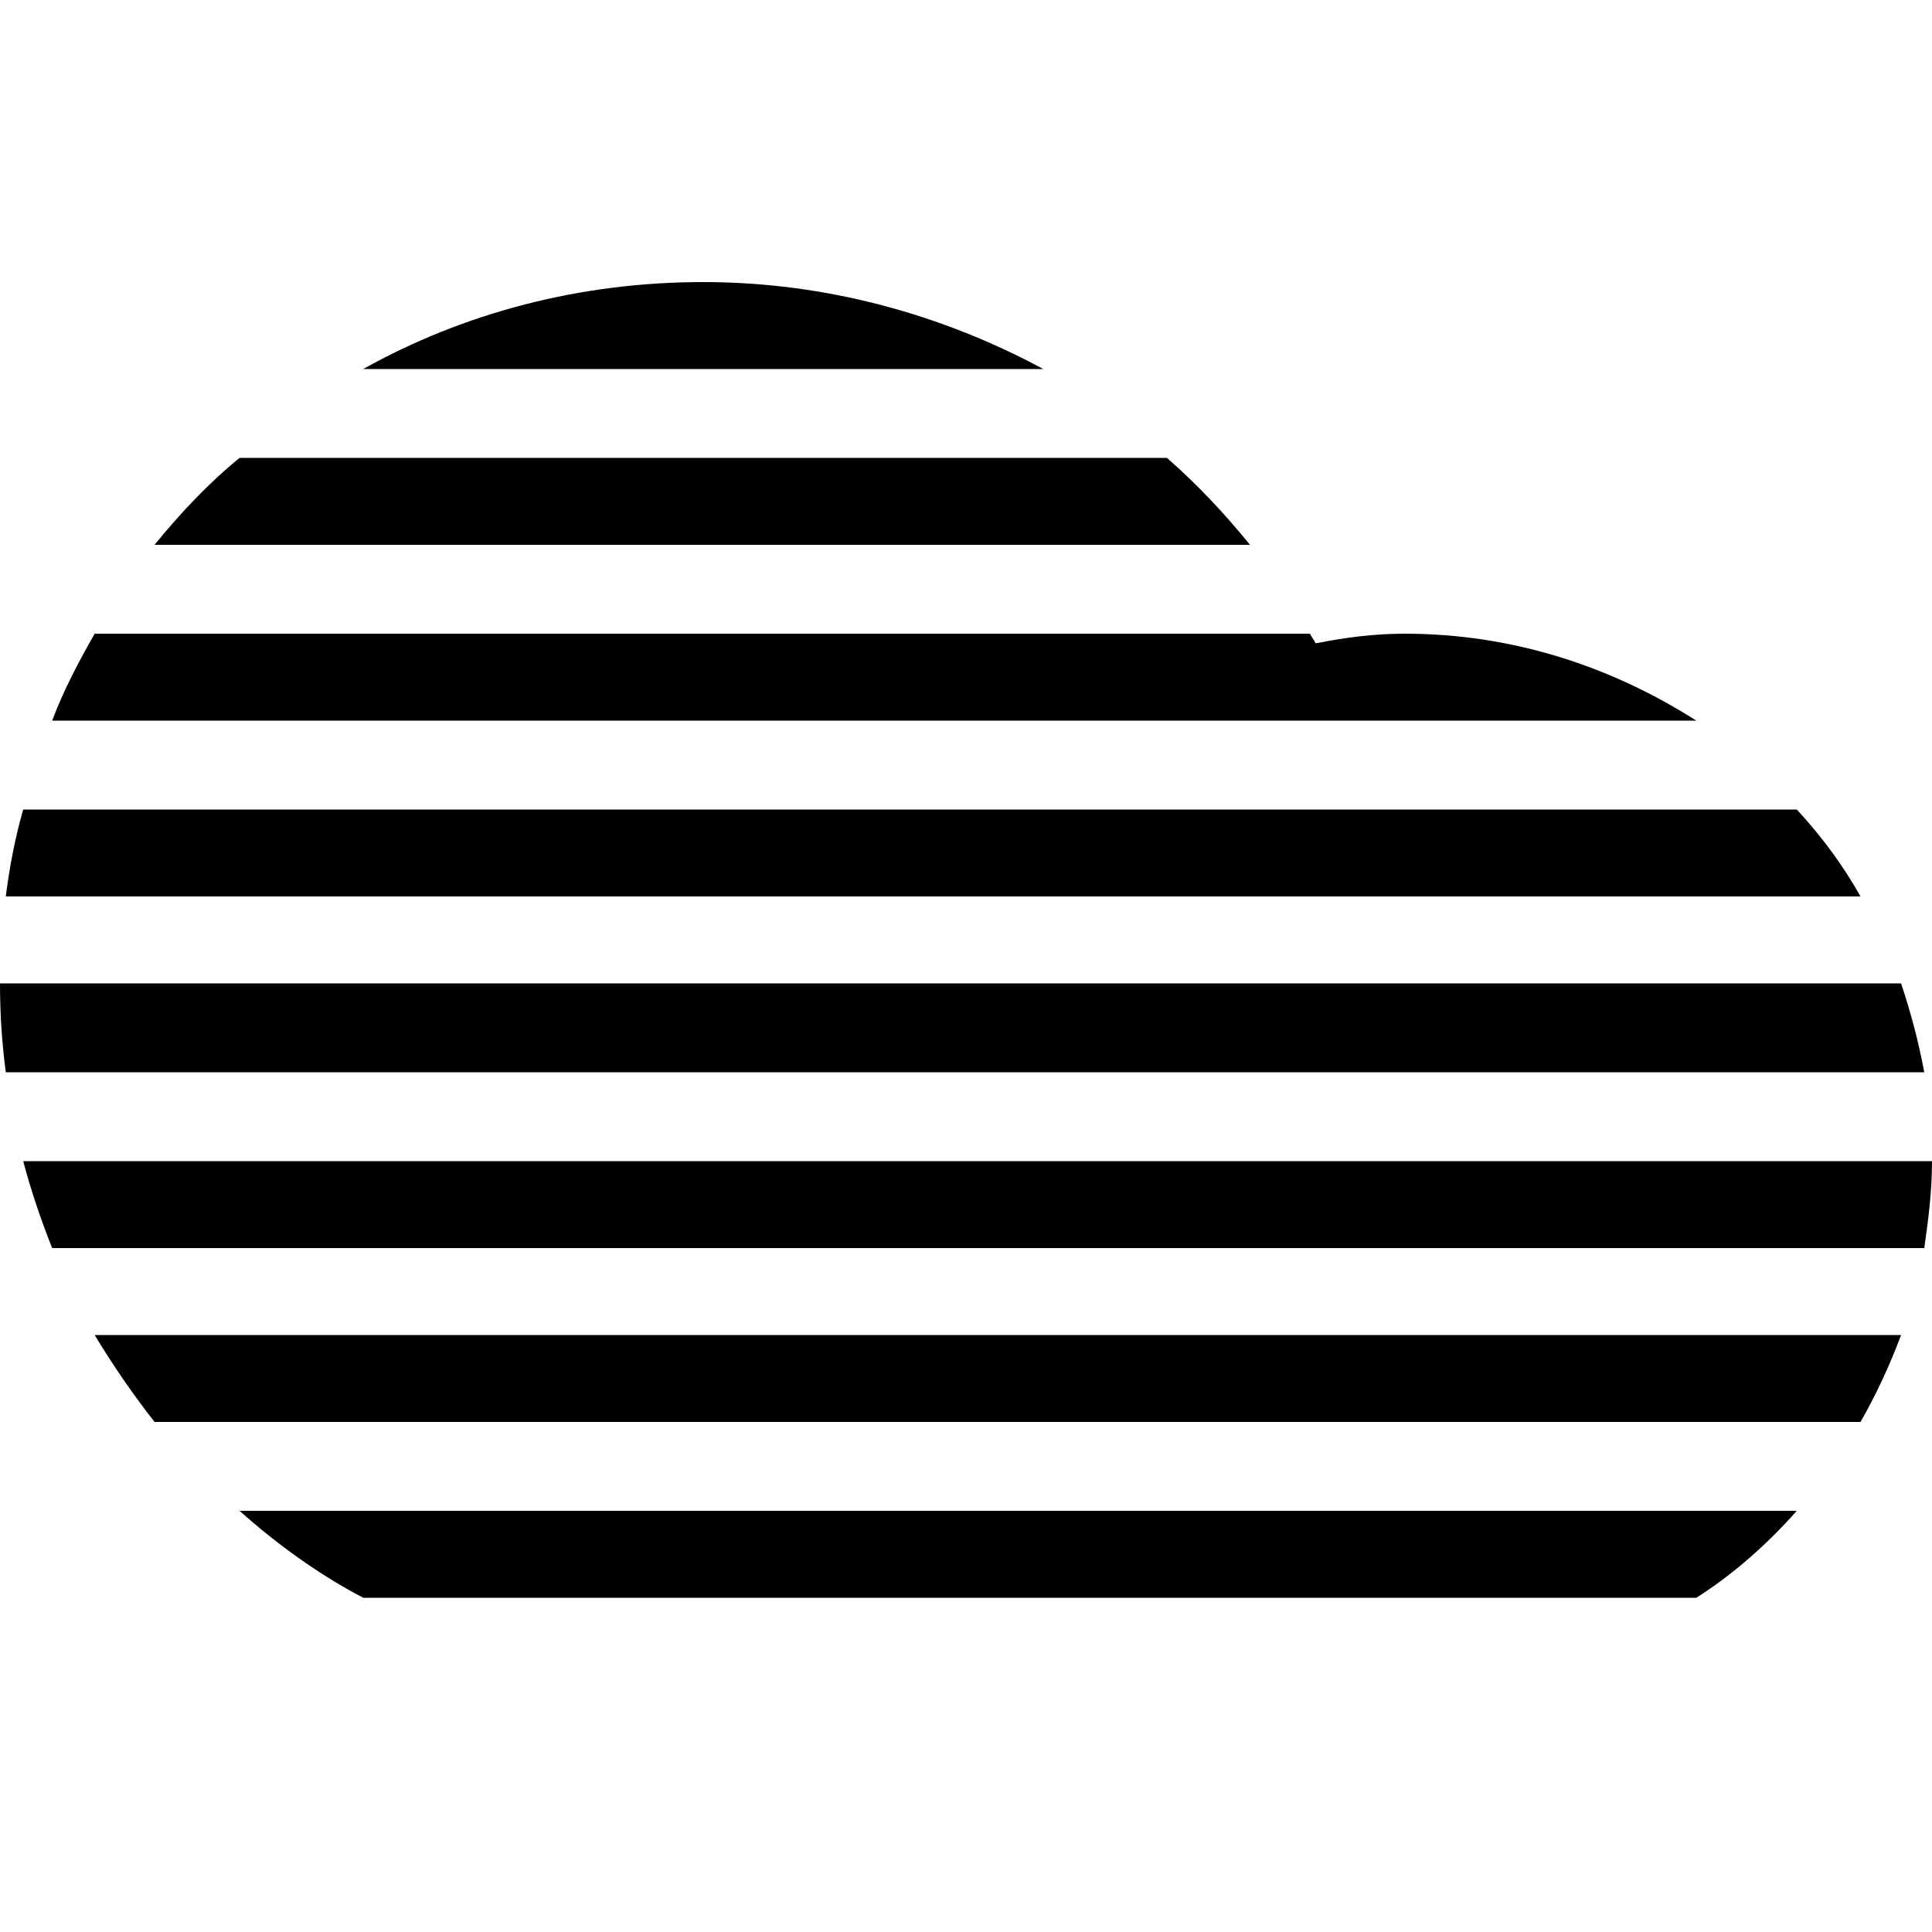 <?xml version="1.0" encoding="utf-8"?>
<!-- Generator: Adobe Illustrator 22.1.0, SVG Export Plug-In . SVG Version: 6.00 Build 0)  -->
<svg version="1.1" id="Layer_1" xmlns="http://www.w3.org/2000/svg" xmlns:xlink="http://www.w3.org/1999/xlink" x="0px" y="0px"
	 viewBox="0 0 100 100" style="enable-background:new 0 0 100 100;" xml:space="preserve">
<path d="M2.7,64.6c-0.6-1.5-1.1-3-1.5-4.5H100c0,1.6-0.2,3.1-0.4,4.5H2.7z M18.8,19.1c5.2-2.9,11.2-4.5,17.6-4.5
	c6.4,0,12.4,1.7,17.6,4.5H18.8z M0.3,46.4c0.2-1.6,0.5-3.1,0.9-4.5H93c1.3,1.4,2.4,2.9,3.3,4.5H0.3z M2.7,37.3
	c0.6-1.6,1.4-3.1,2.2-4.5h62.9c0.1,0.2,0.2,0.3,0.3,0.5c1.5-0.3,3-0.5,4.6-0.5c5.6,0,10.7,1.7,15.1,4.5H2.7z M8,28.2
	c1.3-1.6,2.8-3.2,4.4-4.5h48c1.6,1.4,3,2.9,4.3,4.5H8z M99.6,55.5H0.3C0.1,54,0,52.5,0,50.9h98.4C98.9,52.4,99.3,53.9,99.6,55.5z
	 M98.4,69.1c-0.6,1.6-1.3,3.1-2.1,4.5H8c-1.1-1.4-2.2-3-3.1-4.5H98.4z M12.4,78.2H93c-1.5,1.7-3.3,3.3-5.2,4.5h-69
	C16.5,81.5,14.3,79.9,12.4,78.2z"/>
</svg>
